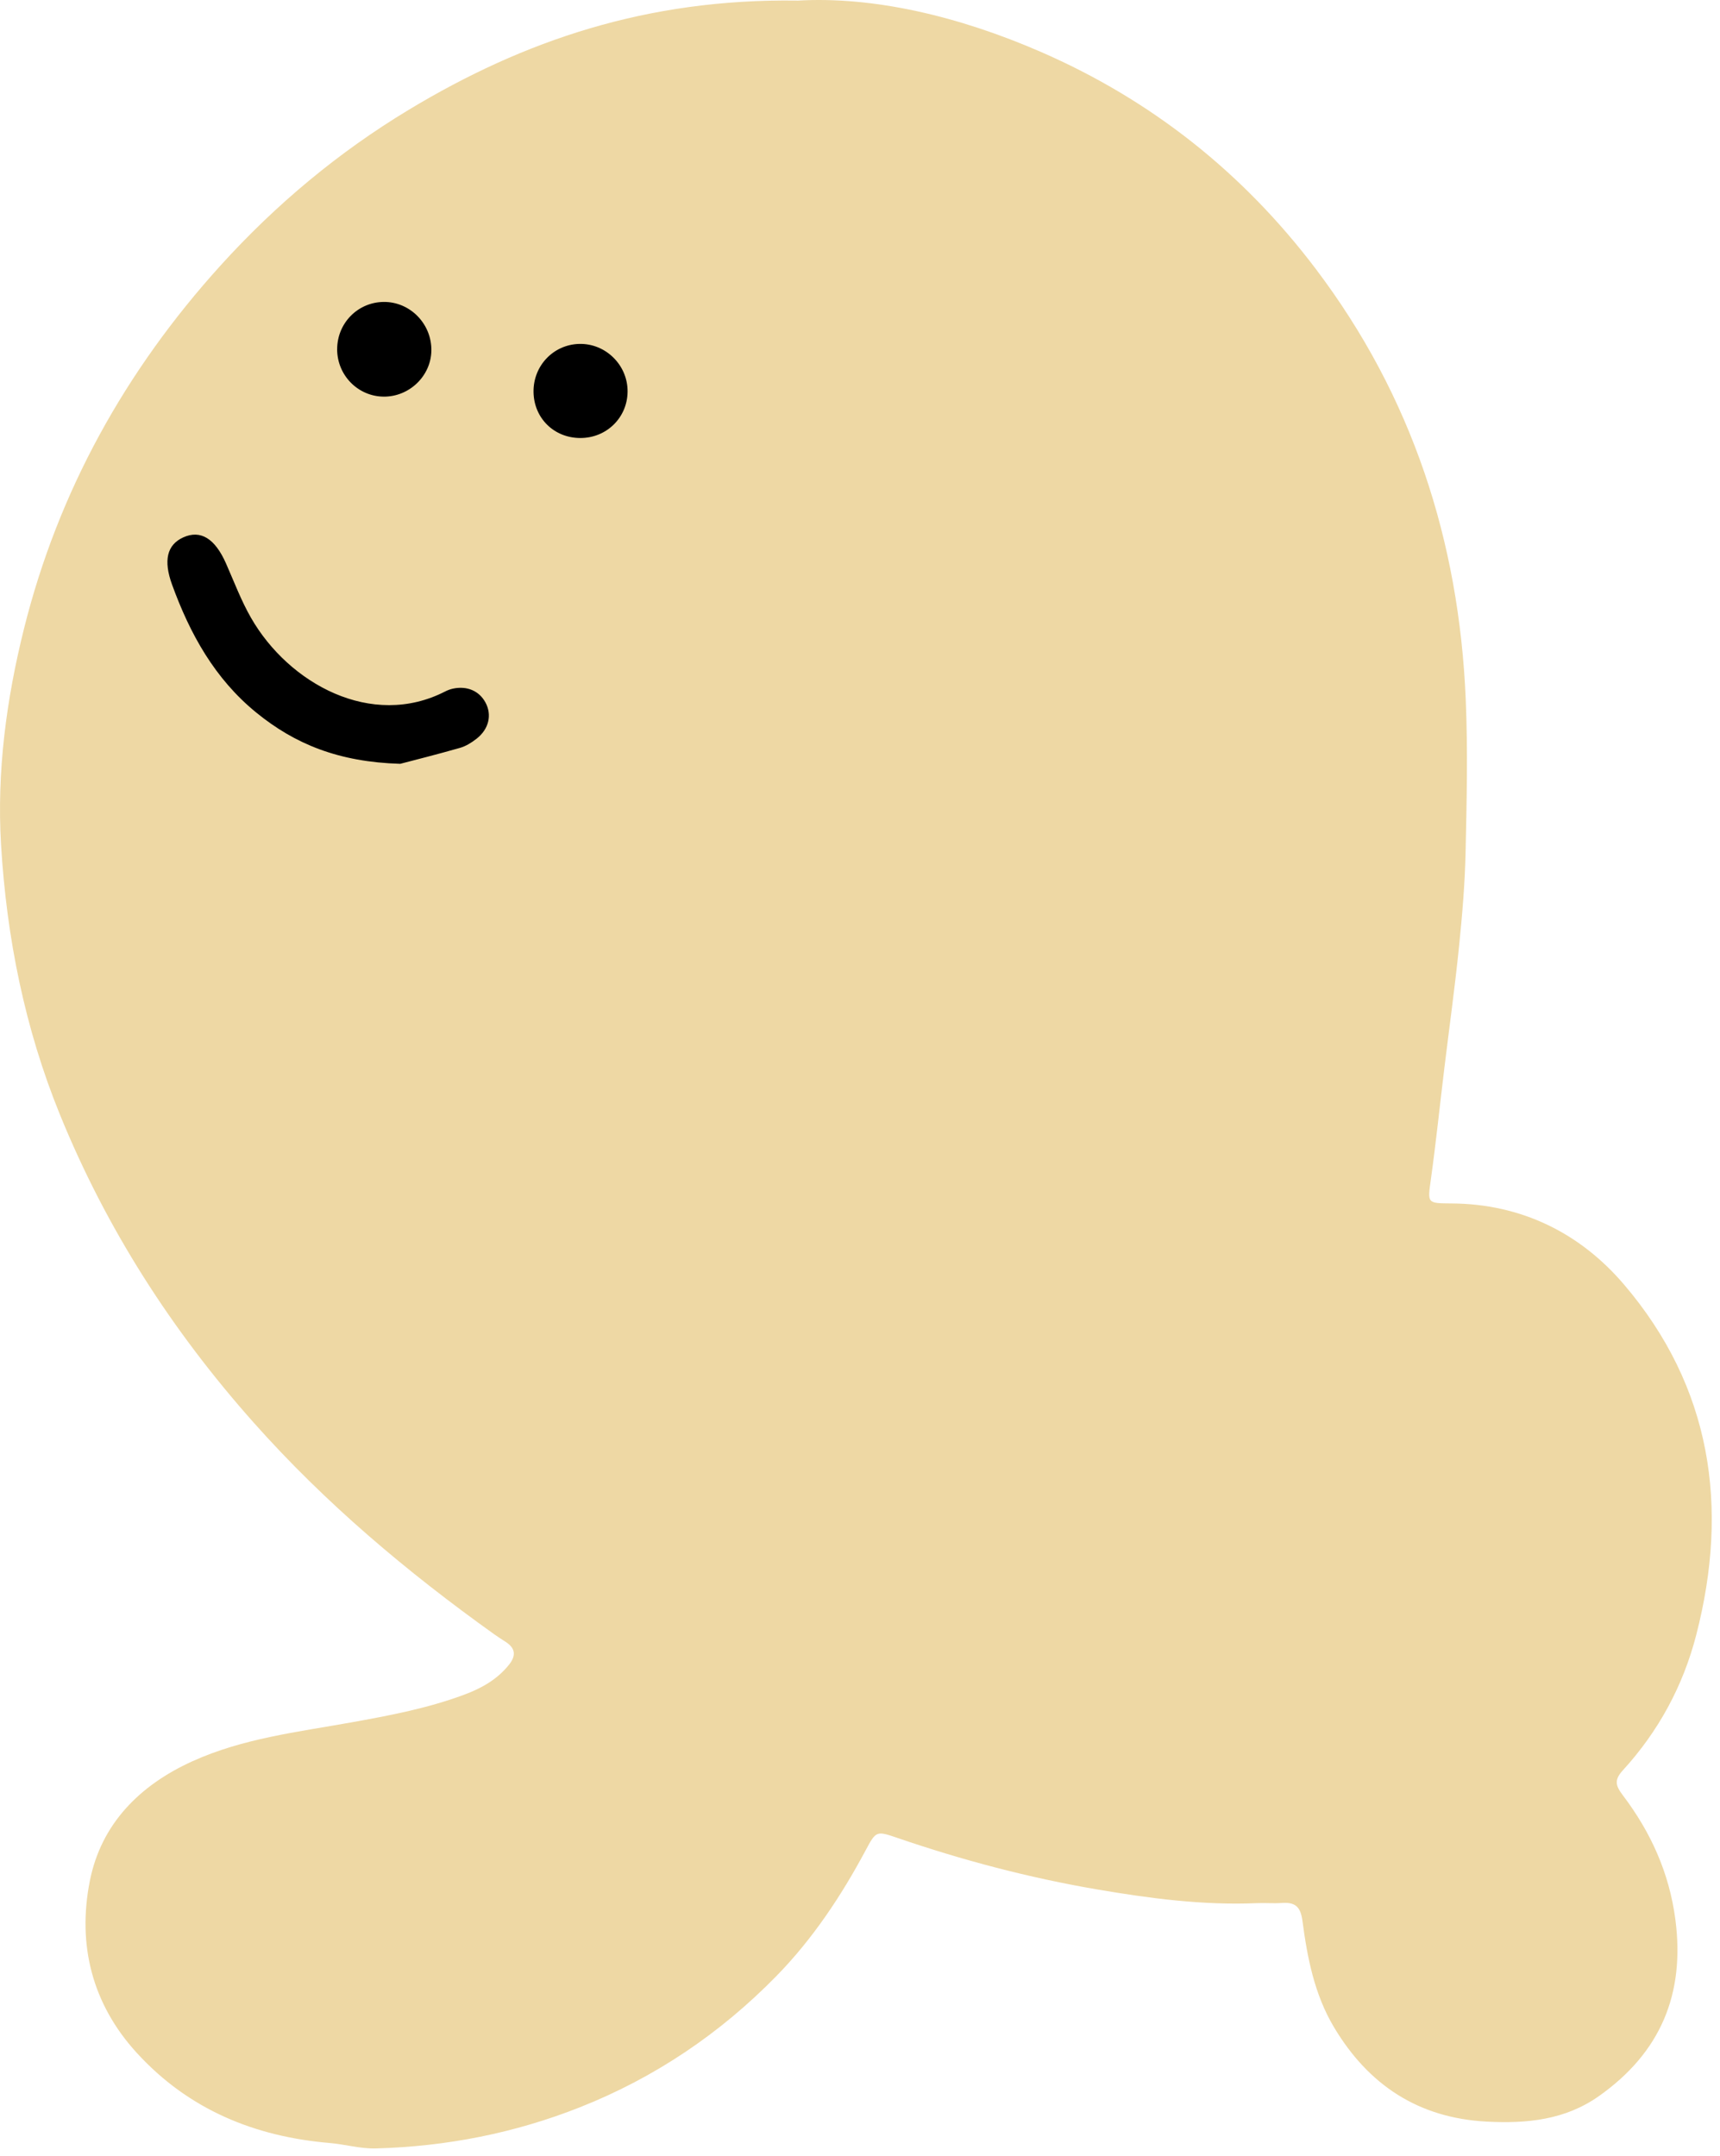 <svg width="142" height="178" viewBox="0 0 142 178" fill="none" xmlns="http://www.w3.org/2000/svg">
<path d="M65.787 0.047C53.448 -0.12 43.271 3.323 33.767 9.053C27.937 12.566 22.758 16.894 18.198 21.931C10.352 30.598 4.809 40.572 1.977 51.924C0.525 57.746 -0.273 63.719 0.086 69.742C0.547 77.407 2.04 84.885 4.949 92.032C8.78 101.439 14.166 109.833 20.927 117.44C26.855 124.113 33.595 129.785 40.82 134.948C41.125 135.167 41.446 135.366 41.76 135.571C42.571 136.101 42.609 136.717 42.017 137.455C41.042 138.672 39.748 139.394 38.316 139.926C35.28 141.057 32.116 141.652 28.942 142.221C24.522 143.011 20.03 143.539 15.883 145.421C11.533 147.393 8.351 150.59 7.418 155.295C6.379 160.539 7.58 165.443 11.307 169.514C15.585 174.185 21.028 176.414 27.233 176.94C28.504 177.048 29.724 177.42 31.025 177.387C36.856 177.229 42.485 176.125 47.906 173.977C54.067 171.533 59.452 167.898 64.077 163.175C67.088 160.102 69.453 156.539 71.479 152.748C72.319 151.177 72.357 151.155 74.051 151.735C79.449 153.589 84.963 155.043 90.58 156.002C94.934 156.746 99.332 157.326 103.781 157.134C104.457 157.105 105.139 157.168 105.812 157.121C106.891 157.046 107.366 157.38 107.526 158.585C107.928 161.632 108.513 164.66 110.123 167.365C112.978 172.154 117.109 174.88 122.751 175.173C126.035 175.345 129.209 175.042 132.005 173.065C137.082 169.478 139.129 164.644 138.313 158.466C137.805 154.621 136.28 151.267 133.983 148.235C133.374 147.429 133.245 146.971 133.983 146.163C136.92 142.948 138.952 139.202 140.039 134.987C142.774 124.381 141.285 114.513 134.076 106.058C130.469 101.827 125.622 99.395 119.835 99.363C117.791 99.352 117.857 99.345 118.133 97.355C118.555 94.317 118.869 91.267 119.239 88.223C119.644 84.883 120.109 81.55 120.45 78.204C120.716 75.597 120.94 72.978 120.996 70.36C121.089 66.154 121.186 61.936 121.008 57.735C120.452 44.67 116.59 32.733 108.633 22.21C102.611 14.247 95.034 8.243 85.909 4.276C79.171 1.347 72.113 -0.328 65.789 0.054L65.787 0.047Z" fill="#EED8A4"/>
<path d="M33.035 63.067C34.099 62.787 36.048 62.3 37.979 61.747C38.469 61.607 38.941 61.309 39.348 60.991C40.368 60.19 40.63 59.017 40.077 57.999C39.558 57.04 38.555 56.609 37.389 56.859C37.173 56.907 36.956 56.988 36.757 57.089C30.684 60.21 23.845 56.451 20.723 51.01C19.908 49.589 19.325 48.029 18.659 46.522C17.749 44.46 16.561 43.722 15.131 44.369C13.789 44.976 13.477 46.267 14.203 48.264C15.682 52.339 17.726 56.04 21.161 58.838C24.348 61.433 27.948 62.913 33.033 63.065L33.035 63.067Z" fill="black"/>
<path d="M27.834 28.84C27.836 30.979 29.546 32.724 31.662 32.748C33.783 32.773 35.577 31.052 35.613 28.957C35.651 26.735 33.846 24.898 31.656 24.93C29.526 24.961 27.832 26.692 27.836 28.84H27.834Z" fill="black"/>
<path d="M44.047 32.358C44.074 34.529 45.746 36.169 47.925 36.165C50.082 36.16 51.79 34.479 51.812 32.345C51.835 30.142 49.992 28.33 47.799 28.396C45.676 28.461 44.02 30.208 44.047 32.358Z" fill="black"/>
</svg>
